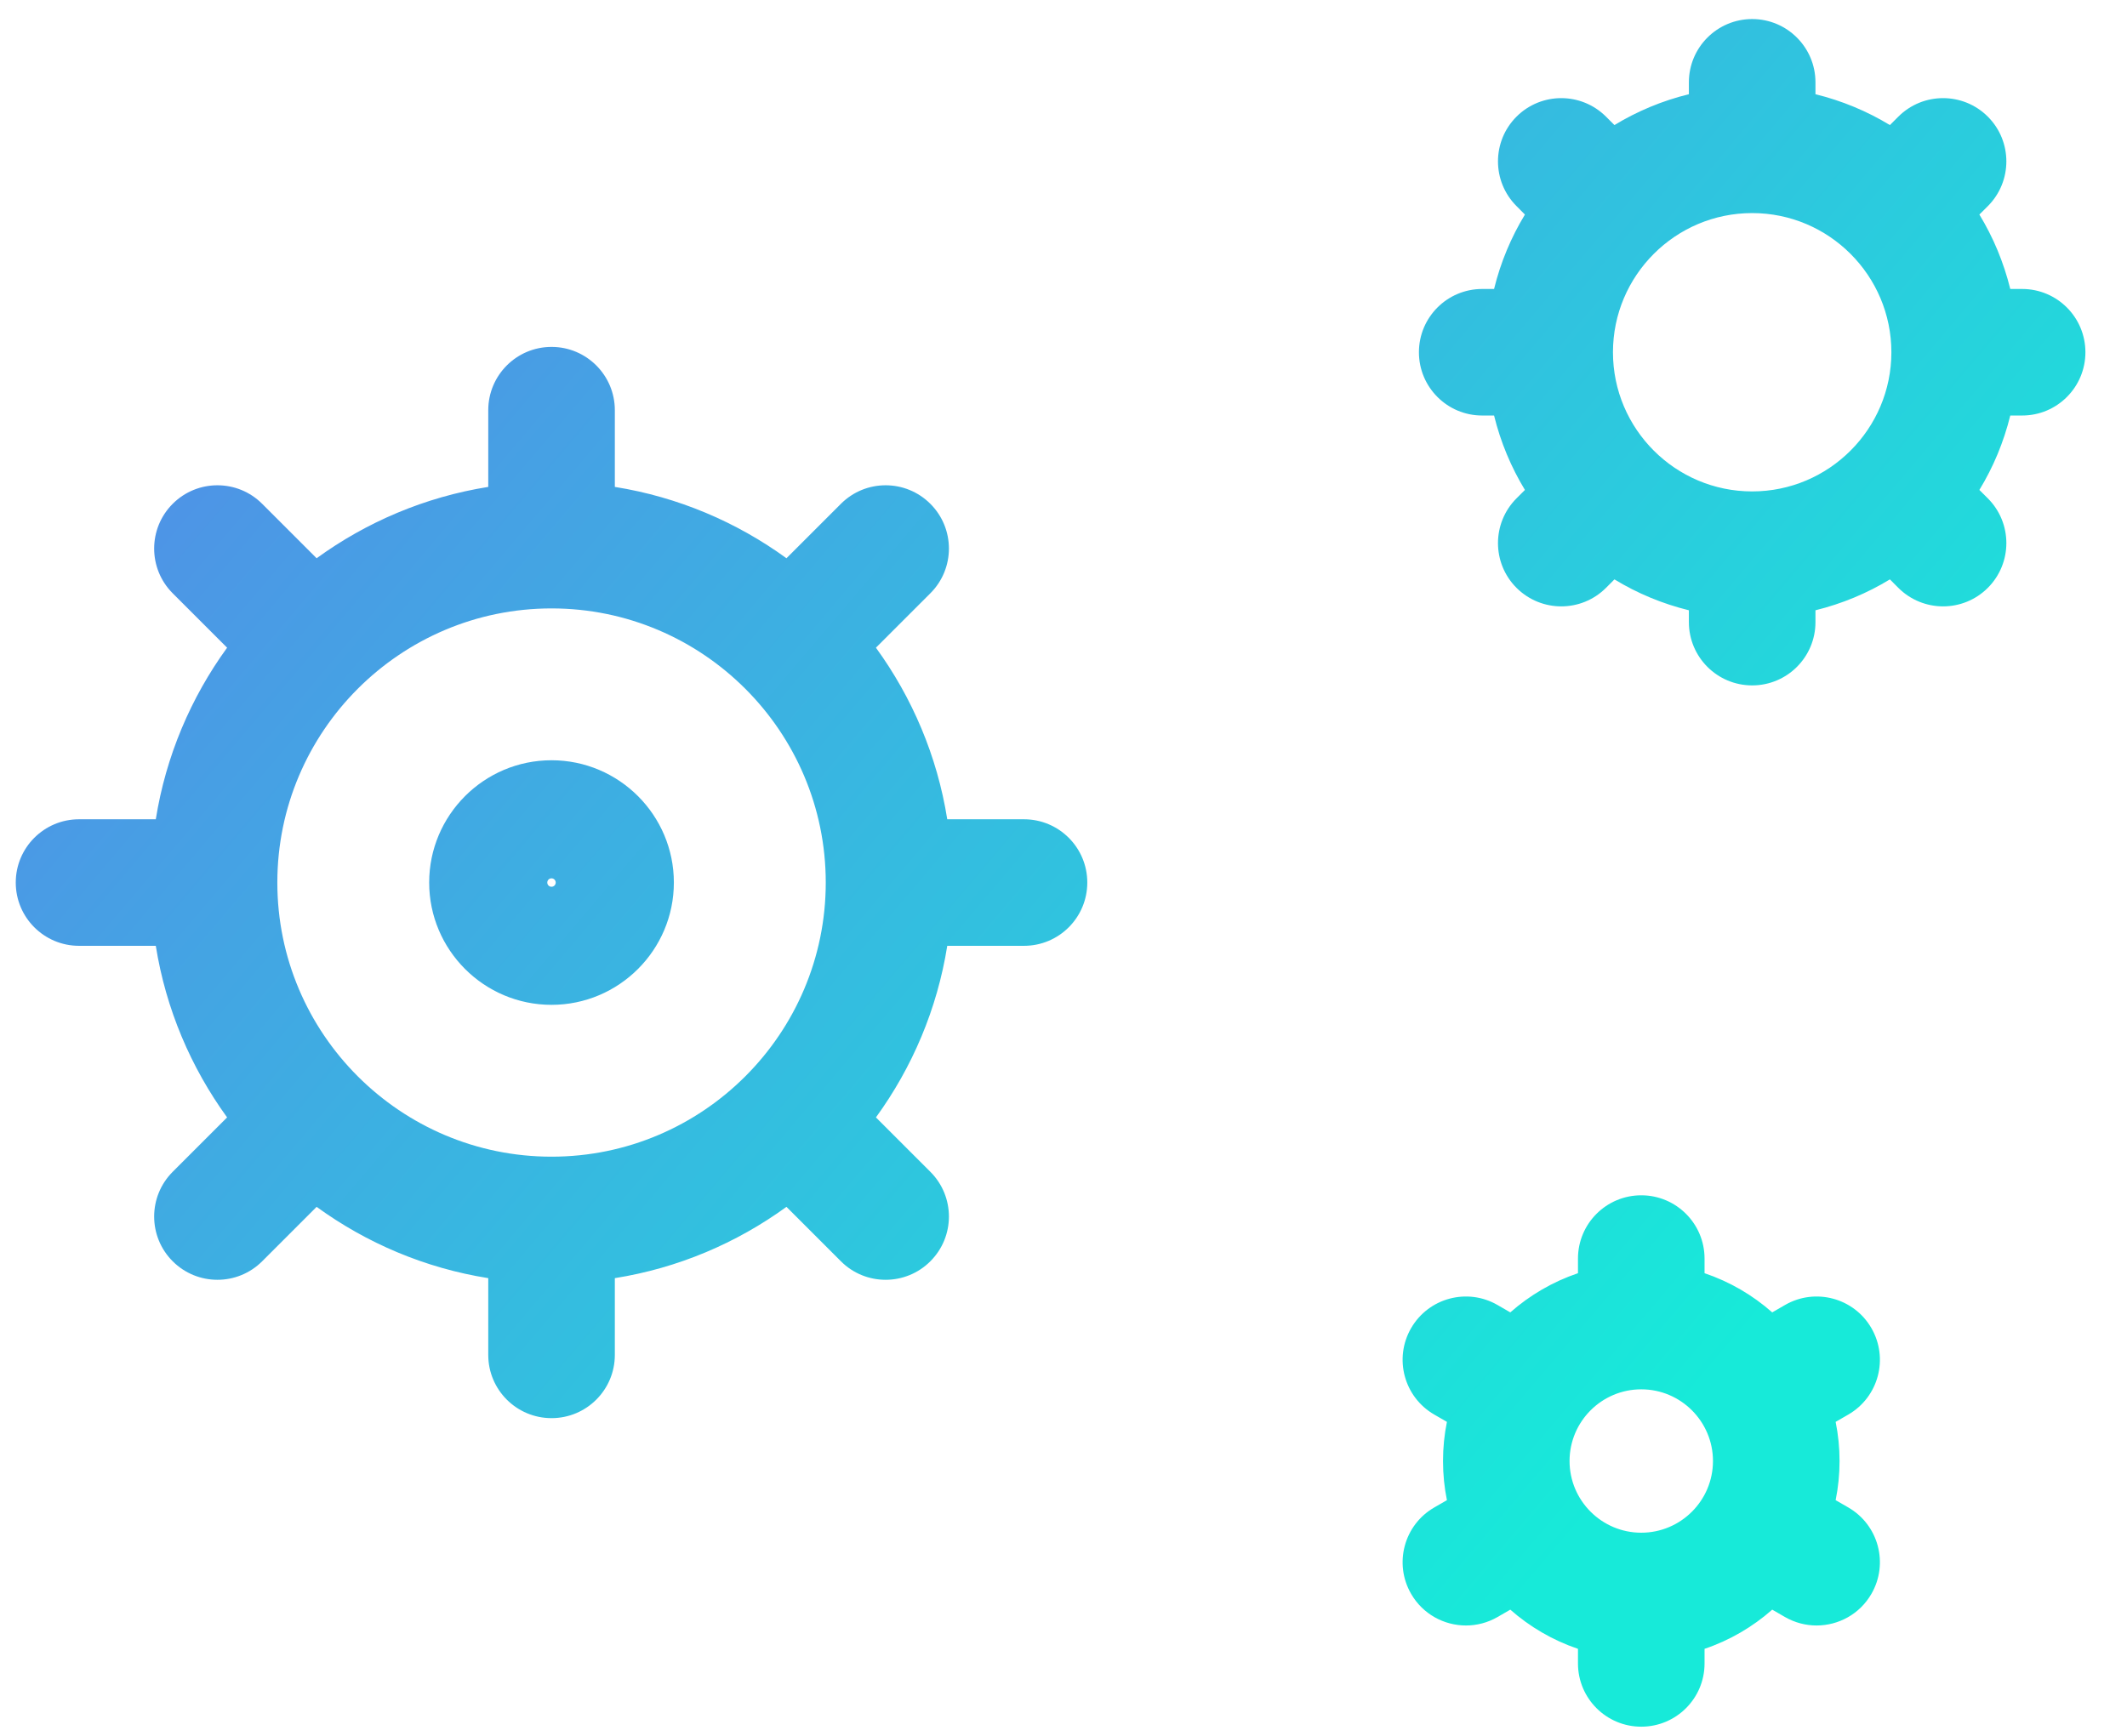 <svg width="49" height="40" viewBox="0 0 49 40" fill="none" xmlns="http://www.w3.org/2000/svg">
<path fill-rule="evenodd" clip-rule="evenodd" d="M46.585 6.659H46.311C46.16 6.047 45.919 5.469 45.599 4.944L45.794 4.75C46.363 4.18 46.363 3.257 45.794 2.688C45.225 2.119 44.301 2.119 43.732 2.688L43.538 2.882C43.013 2.563 42.436 2.322 41.823 2.171V1.897C41.823 1.092 41.17 0.439 40.365 0.439C39.56 0.439 38.907 1.092 38.907 1.897V2.171C38.294 2.321 37.717 2.563 37.192 2.882L36.998 2.688C36.428 2.119 35.505 2.119 34.936 2.688C34.367 3.257 34.367 4.18 34.936 4.749L35.13 4.944C34.811 5.469 34.569 6.046 34.419 6.659H34.145C33.34 6.659 32.688 7.312 32.688 8.117C32.688 8.922 33.34 9.575 34.145 9.575H34.419C34.569 10.187 34.811 10.765 35.13 11.29L34.936 11.484C34.367 12.054 34.367 12.977 34.936 13.546C35.221 13.83 35.594 13.973 35.967 13.973C36.34 13.973 36.713 13.831 36.998 13.546L37.192 13.351C37.717 13.671 38.294 13.912 38.907 14.063V14.336C38.907 15.142 39.56 15.794 40.365 15.794C41.17 15.794 41.823 15.142 41.823 14.336V14.063C42.435 13.912 43.013 13.671 43.538 13.351L43.732 13.546C44.017 13.83 44.39 13.973 44.763 13.973C45.136 13.973 45.509 13.831 45.794 13.546C46.363 12.976 46.363 12.053 45.794 11.484L45.599 11.29C45.919 10.765 46.16 10.188 46.311 9.575H46.585C47.39 9.575 48.042 8.922 48.042 8.117C48.042 7.312 47.39 6.659 46.585 6.659ZM40.365 11.324C38.596 11.324 37.158 9.885 37.158 8.117C37.158 6.349 38.596 4.91 40.365 4.91C42.133 4.91 43.572 6.349 43.572 8.117C43.572 9.885 42.133 11.324 40.365 11.324ZM25.048 20.337C25.048 21.142 24.396 21.795 23.59 21.795H21.822C21.59 23.255 21.013 24.601 20.179 25.749L21.433 27.003C22.003 27.572 22.003 28.495 21.433 29.064C21.149 29.349 20.775 29.491 20.402 29.491C20.029 29.491 19.656 29.349 19.372 29.064L18.118 27.81C16.969 28.644 15.623 29.221 14.164 29.453V31.222C14.164 32.027 13.511 32.679 12.706 32.679C11.901 32.679 11.248 32.027 11.248 31.222V29.453C9.788 29.221 8.442 28.644 7.294 27.81L6.04 29.064C5.755 29.349 5.382 29.491 5.009 29.491C4.636 29.491 4.263 29.349 3.978 29.064C3.409 28.495 3.409 27.572 3.978 27.003L5.232 25.749C4.399 24.6 3.822 23.255 3.589 21.795H1.821C1.016 21.795 0.363 21.142 0.363 20.337C0.363 19.532 1.016 18.879 1.821 18.879H3.589C3.822 17.419 4.399 16.073 5.232 14.925L3.978 13.671C3.409 13.102 3.409 12.179 3.978 11.61C4.547 11.04 5.471 11.04 6.04 11.61L7.294 12.864C8.442 12.03 9.788 11.453 11.248 11.22V9.452C11.248 8.647 11.901 7.994 12.706 7.994C13.511 7.994 14.164 8.647 14.164 9.452V11.22C15.623 11.453 16.97 12.03 18.118 12.864L19.372 11.61C19.941 11.04 20.864 11.04 21.433 11.61C22.003 12.179 22.003 13.102 21.433 13.671L20.179 14.925C21.013 16.073 21.59 17.419 21.822 18.879H23.59C24.396 18.879 25.048 19.532 25.048 20.337ZM6.389 20.337C6.389 23.82 9.223 26.654 12.706 26.654C16.189 26.654 19.023 23.82 19.023 20.337C19.023 16.854 16.189 14.02 12.706 14.02C9.223 14.02 6.389 16.854 6.389 20.337ZM9.887 20.337C9.887 18.783 11.151 17.519 12.705 17.519C14.259 17.519 15.524 18.783 15.524 20.337C15.524 21.891 14.259 23.155 12.705 23.155C11.151 23.155 9.887 21.891 9.887 20.337ZM12.608 20.337C12.608 20.391 12.651 20.434 12.705 20.434C12.759 20.434 12.802 20.391 12.802 20.337C12.802 20.283 12.759 20.24 12.705 20.24C12.651 20.24 12.608 20.283 12.608 20.337ZM41.121 30.072C41.818 29.669 42.71 29.908 43.112 30.605C43.515 31.303 43.276 32.194 42.579 32.597L42.288 32.765C42.347 33.056 42.378 33.358 42.378 33.667C42.378 33.976 42.347 34.277 42.288 34.569L42.579 34.737C43.276 35.139 43.515 36.031 43.112 36.728C42.843 37.196 42.352 37.457 41.849 37.457C41.602 37.457 41.351 37.394 41.121 37.262L40.827 37.092C40.377 37.489 39.849 37.799 39.268 37.995V38.332C39.268 39.137 38.615 39.789 37.81 39.789C37.005 39.789 36.352 39.137 36.352 38.332V37.995C35.772 37.799 35.243 37.489 34.793 37.092L34.499 37.262C34.27 37.394 34.019 37.457 33.772 37.457C33.268 37.457 32.778 37.196 32.508 36.728C32.105 36.031 32.344 35.139 33.042 34.737L33.333 34.569C33.274 34.277 33.243 33.976 33.243 33.667C33.243 33.358 33.274 33.056 33.333 32.765L33.042 32.597C32.344 32.194 32.105 31.303 32.508 30.605C32.911 29.908 33.802 29.669 34.499 30.072L34.793 30.242C35.243 29.845 35.772 29.535 36.352 29.339V29.002C36.352 28.197 37.005 27.544 37.81 27.544C38.615 27.544 39.268 28.197 39.268 29.002V29.339C39.849 29.535 40.377 29.845 40.827 30.242L41.121 30.072ZM37.81 32.015C36.899 32.015 36.158 32.756 36.158 33.667C36.158 34.578 36.899 35.319 37.81 35.319C38.721 35.319 39.462 34.578 39.462 33.667C39.462 32.756 38.721 32.015 37.81 32.015Z" fill="url(#paint0_linear)"/>
<defs>
<linearGradient id="paint0_linear" x1="45.984" y1="24.049" x2="5.202" y2="-10.527" gradientUnits="userSpaceOnUse">
<stop stop-color="#17EAD9"/>
<stop offset="1" stop-color="#6078EA"/>
</linearGradient>
</defs>
</svg>

